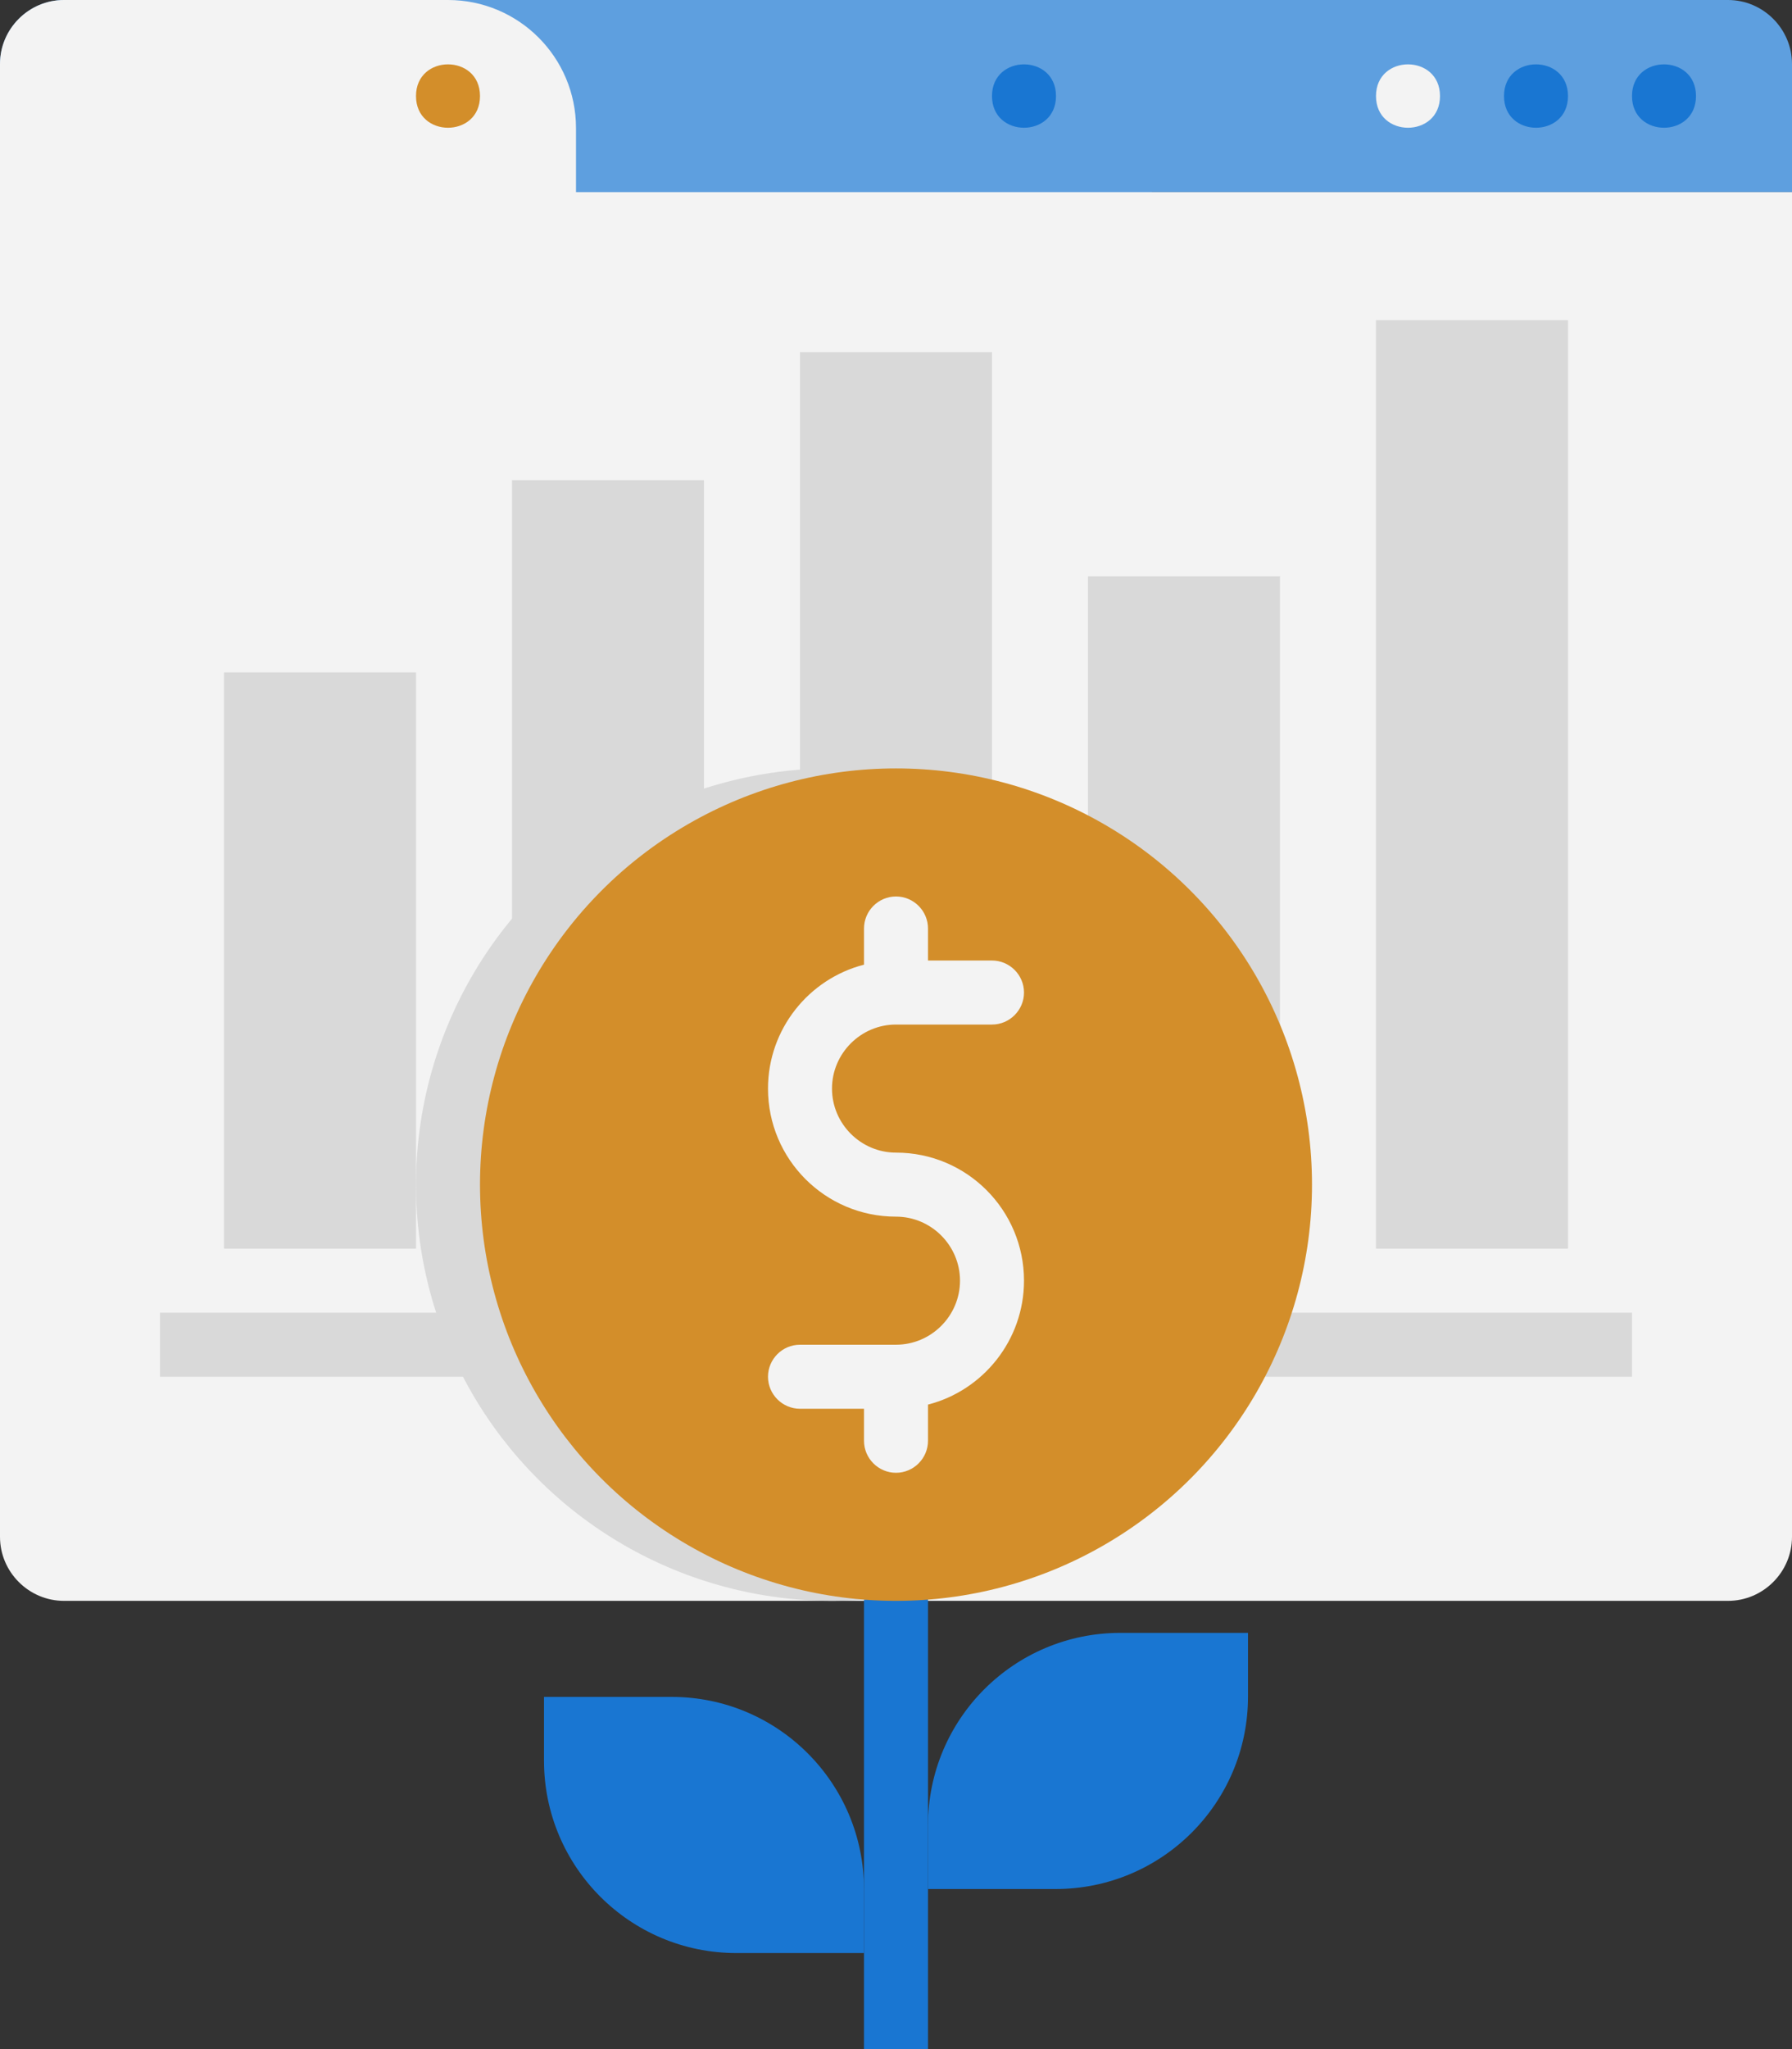 <?xml version="1.0" encoding="UTF-8"?><svg id="a" xmlns="http://www.w3.org/2000/svg" viewBox="0 0 56 64"><rect x="0" y="0" width="56" height="64" fill="#333333" stroke="none"/><defs><style>.b{fill:#5e9fdf;}.c{fill:#d38e2a;}.d{fill:#f3f3f3;}.e{fill:#d9d9d9;}.f{fill:#1976d2;}</style></defs><g><path class="b" d="M2,0H54c1.1,0,2,.9,2,2V6H0V2C0,.9,.9,0,2,0Z"/><path class="b" d="M13,0h19c2.21,0,4,1.79,4,4v2H13V0h0Z"/></g><path class="d" d="M56,6V48c0,1.1-.9,2-2,2H2c-1.1,0-2-.9-2-2V2C0,.9,.9,0,2,0H14c2.21,0,4,1.79,4,4v2H56Z"/><path class="f" d="M53,3c0-1.32-2-1.32-2,0s2,1.32,2,0Zm-4,0c0-1.32-2-1.32-2,0s2,1.32,2,0Z"/><path class="d" d="M45,3c0-1.32-2-1.32-2,0s2,1.32,2,0Z"/><path class="f" d="M33,3c0-1.32-2-1.32-2,0s2,1.32,2,0Z"/><path class="c" d="M15,3c0-1.32-2-1.32-2,0s2,1.32,2,0Z"/><path class="e" d="M7,21h6v18H7V21Zm9-6h6v24h-6V15Zm9-4h6v28h-6V11Zm9,7h6v21h-6V18Zm9-8h6v29h-6V10Z"/><path class="f" d="M27,46h2v18h-2v-18Z"/><g><path class="e" d="M5,41H51v2H5v-2Z"/><circle class="e" cx="26" cy="37" r="13"/></g><circle class="c" cx="28" cy="37" r="13"/><path class="f" d="M35.01,51h3.99v1.99c0,3.32-2.69,6.01-6.01,6.01h-3.99v-1.99c0-3.32,2.69-6.01,6.01-6.01Zm-8.01,10h-3.99c-3.32,0-6.01-2.69-6.01-6.01v-1.99h3.99c3.32,0,6.01,2.69,6.01,6.01v1.99h0Z"/><path class="d" d="M28,46c-.55,0-1-.45-1-1v-1h-2c-.55,0-1-.45-1-1s.45-1,1-1h3c1.1,0,2-.9,2-2s-.9-2-2-2c-2.21,0-4-1.79-4-4,0-1.86,1.28-3.43,3-3.87v-1.13c0-.55,.45-1,1-1s1,.45,1,1v1h2c.55,0,1,.45,1,1s-.45,1-1,1h-3c-1.1,0-2,.9-2,2s.9,2,2,2c2.21,0,4,1.79,4,4,0,1.86-1.28,3.43-3,3.87v1.13c0,.55-.45,1-1,1Z"/></svg>